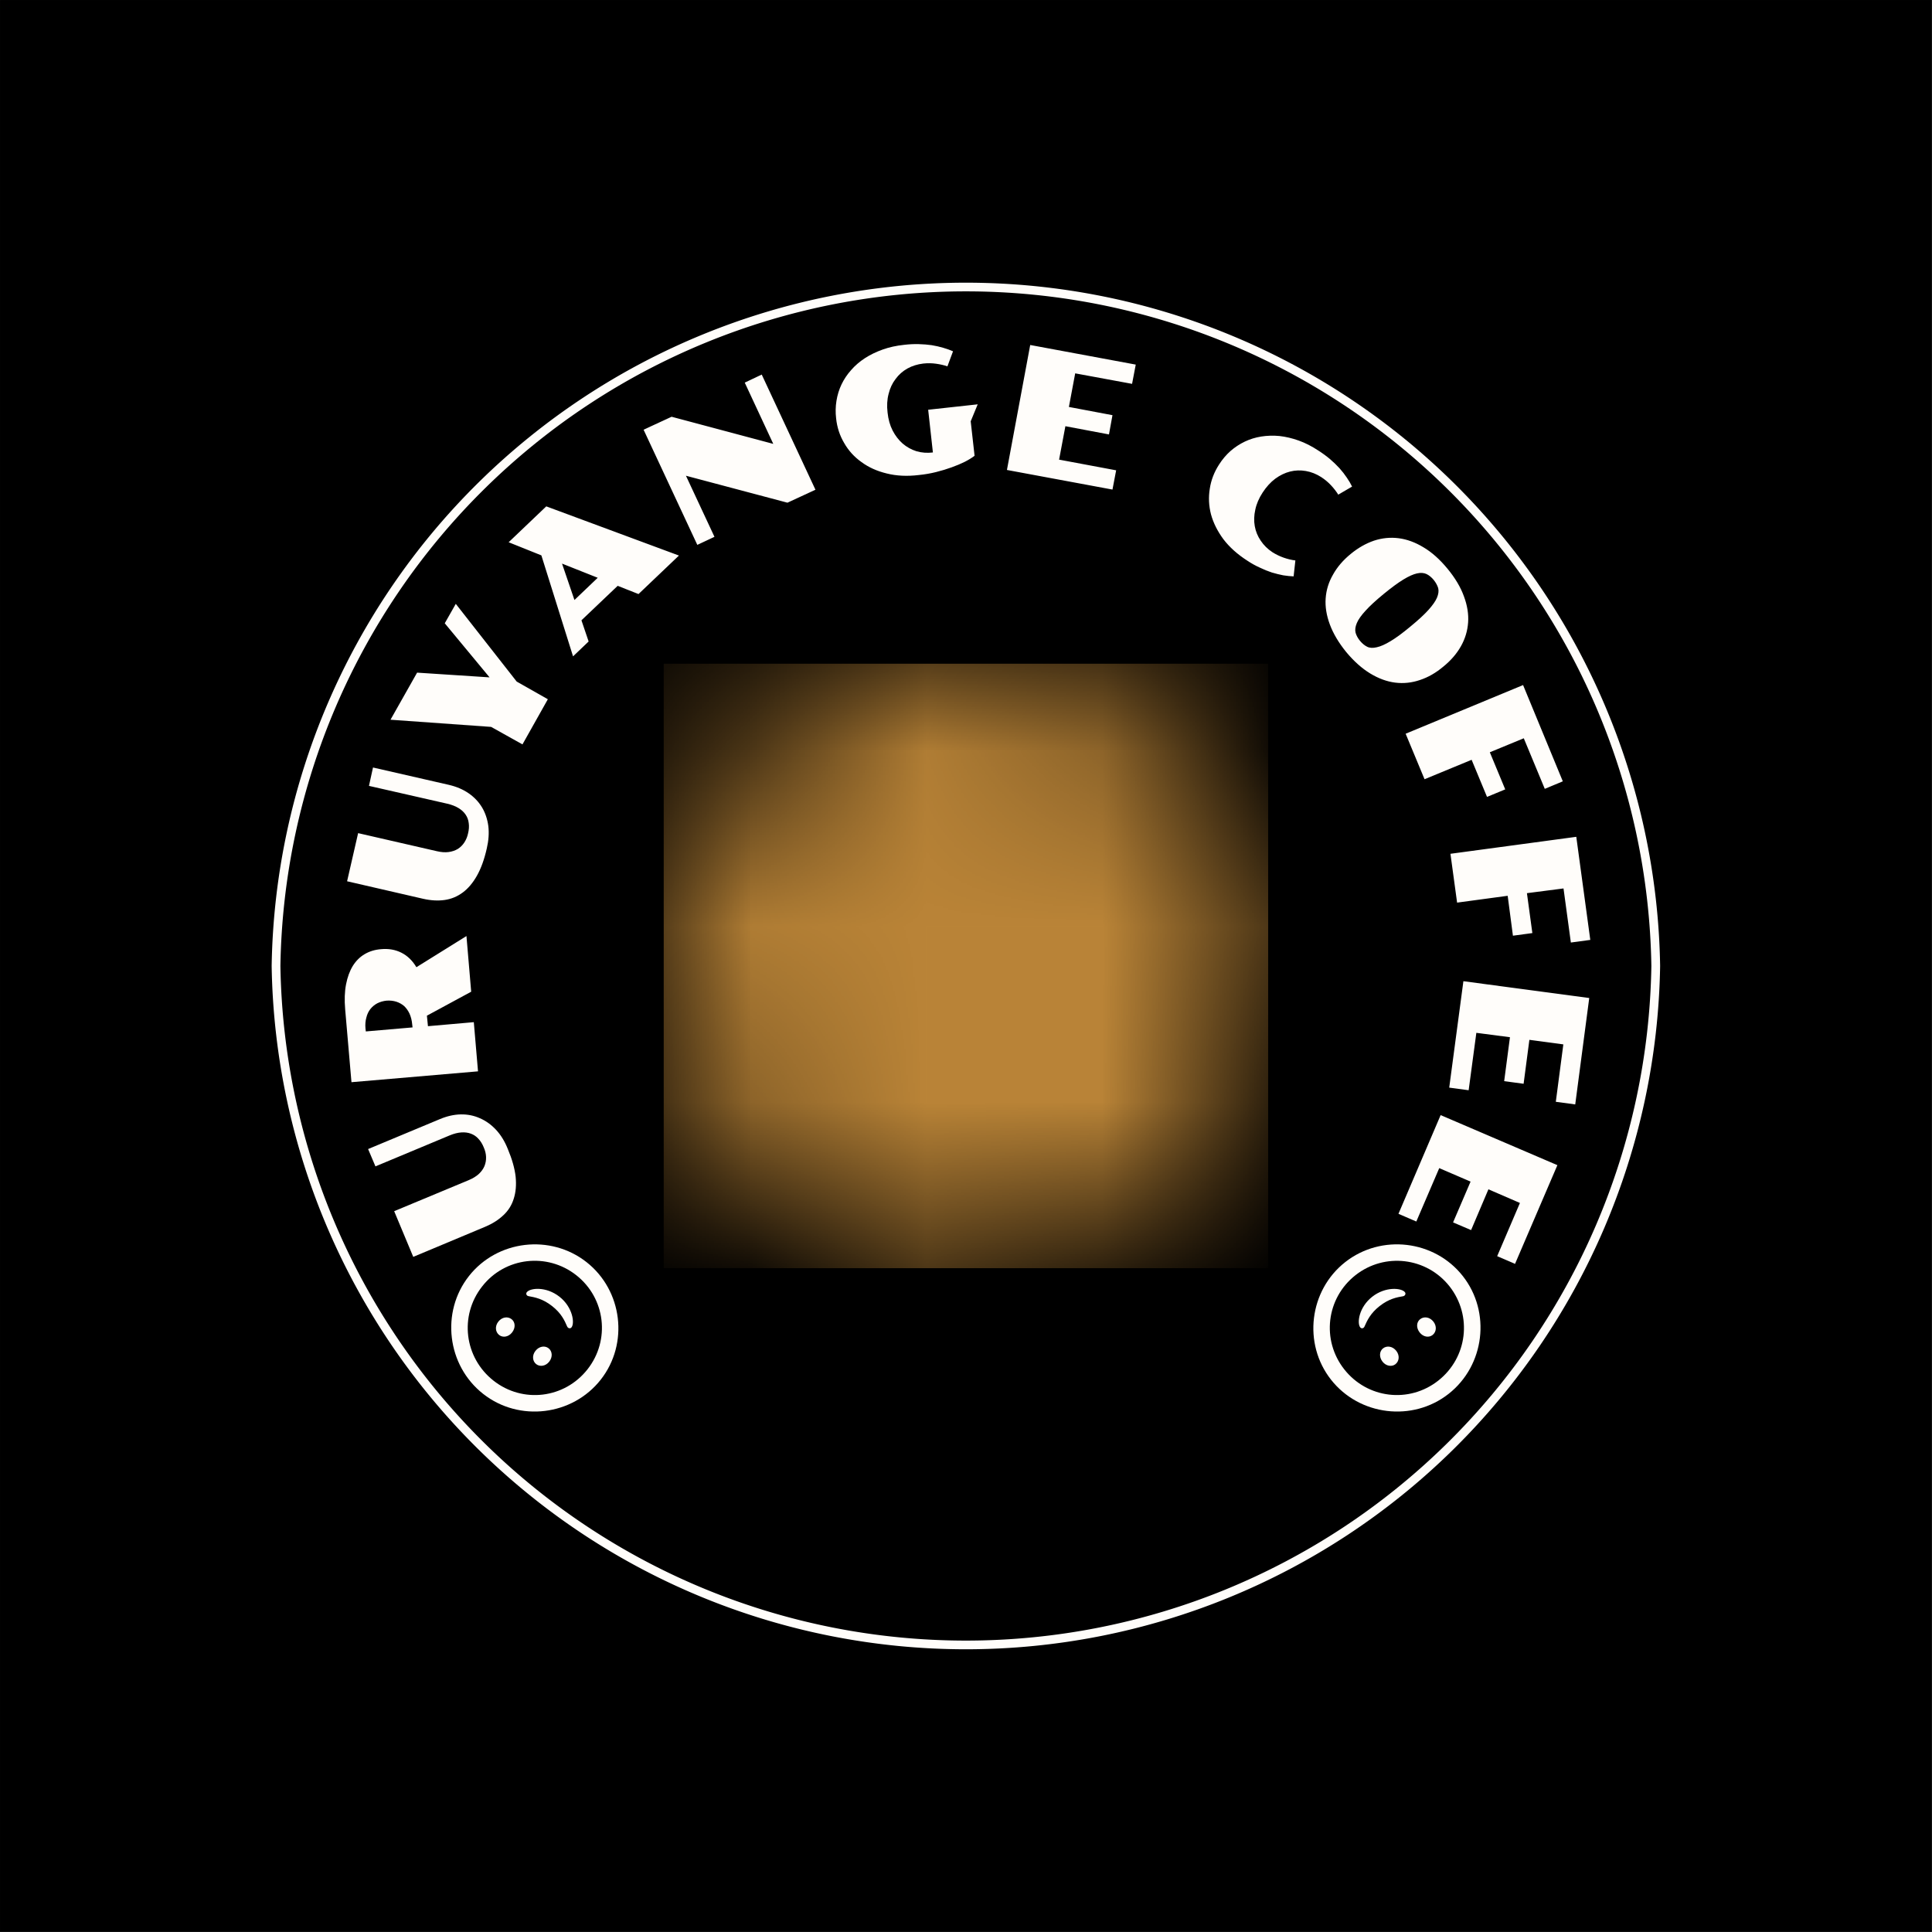 <svg xmlns="http://www.w3.org/2000/svg" version="1.1" xmlns:xlink="http://www.w3.org/1999/xlink" xmlns:svgjs="http://svgjs.dev/svgjs" viewBox="0 0 9.46 9.46"><rect x="0" y="0" width="9.46" height="9.46" fill="#333333" stroke="none"/><g transform="matrix(0.857,0,0,0.857,3.249,3.249)"><rect width="11.037" height="11.037" x="-3.791" y="-3.791" fill="#000000"></rect><g><path d=" M -1.43 3.39 L -1.539 3.129 L -1.114 2.952 Q -1.078 2.937 -1.055 2.916 Q -1.033 2.895 -1.023 2.871 Q -1.013 2.846 -1.014 2.819 Q -1.015 2.792 -1.027 2.765 Q -1.039 2.735 -1.058 2.715 Q -1.076 2.695 -1.101 2.686 Q -1.125 2.677 -1.155 2.679 Q -1.186 2.681 -1.222 2.696 L -1.646 2.873 L -1.688 2.774 L -1.278 2.603 Q -1.216 2.577 -1.158 2.576 Q -1.1 2.575 -1.049 2.598 Q -0.998 2.62 -0.957 2.664 Q -0.916 2.708 -0.89 2.773 Q -0.853 2.861 -0.845 2.932 Q -0.838 3.003 -0.856 3.058 Q -0.873 3.113 -0.915 3.152 Q -0.957 3.192 -1.019 3.218 L -1.43 3.39 M -1.783 2.392 L -1.819 1.976 Q -1.826 1.895 -1.814 1.833 Q -1.802 1.771 -1.775 1.727 Q -1.748 1.684 -1.707 1.66 Q -1.666 1.636 -1.614 1.632 Q -1.55 1.626 -1.498 1.652 Q -1.446 1.678 -1.412 1.735 L -1.126 1.557 L -1.099 1.875 L -1.352 2.012 L -1.346 2.072 L -1.084 2.049 L -1.06 2.33 L -1.783 2.392 M -1.436 2.062 Q -1.439 2.028 -1.451 2.001 Q -1.463 1.975 -1.482 1.957 Q -1.502 1.94 -1.527 1.932 Q -1.553 1.924 -1.582 1.926 Q -1.611 1.929 -1.635 1.941 Q -1.658 1.953 -1.675 1.974 Q -1.691 1.994 -1.698 2.023 Q -1.706 2.051 -1.703 2.085 L -1.701 2.102 L -1.434 2.079 L -1.436 2.062 M -1.808 1.244 L -1.745 0.969 L -1.296 1.072 Q -1.258 1.081 -1.228 1.077 Q -1.198 1.073 -1.175 1.059 Q -1.153 1.045 -1.138 1.022 Q -1.123 0.999 -1.117 0.971 Q -1.109 0.939 -1.113 0.912 Q -1.116 0.885 -1.131 0.863 Q -1.145 0.842 -1.171 0.826 Q -1.197 0.81 -1.235 0.801 L -1.683 0.699 L -1.66 0.594 L -1.227 0.693 Q -1.162 0.708 -1.114 0.741 Q -1.066 0.774 -1.037 0.822 Q -1.009 0.869 -1.001 0.929 Q -0.994 0.989 -1.01 1.057 Q -1.031 1.15 -1.066 1.212 Q -1.101 1.274 -1.147 1.308 Q -1.194 1.343 -1.251 1.351 Q -1.308 1.359 -1.374 1.344 L -1.808 1.244 M -0.985 0.362 L -1.56 0.321 L -1.408 0.052 L -0.994 0.079 L -1.25 -0.23 L -1.187 -0.341 L -0.839 0.103 L -0.661 0.204 L -0.806 0.462 L -0.985 0.362 M -0.698 -0.618 L -0.885 -0.693 L -0.67 -0.898 L 0.088 -0.617 L -0.143 -0.397 L -0.262 -0.444 L -0.469 -0.247 L -0.428 -0.126 L -0.517 -0.041 L -0.698 -0.618 M -0.376 -0.49 L -0.58 -0.571 L -0.509 -0.363 L -0.376 -0.49 M -0.114 -1.336 L 0.046 -1.41 L 0.627 -1.255 L 0.464 -1.605 L 0.561 -1.651 L 0.868 -0.993 L 0.708 -0.919 L 0.128 -1.073 L 0.291 -0.724 L 0.193 -0.678 L -0.114 -1.336 M 0.986 -1.401 Q 0.98 -1.452 0.988 -1.501 Q 0.996 -1.551 1.017 -1.595 Q 1.038 -1.639 1.072 -1.677 Q 1.105 -1.715 1.151 -1.745 Q 1.196 -1.774 1.252 -1.794 Q 1.308 -1.814 1.375 -1.821 Q 1.417 -1.826 1.457 -1.825 Q 1.497 -1.824 1.532 -1.819 Q 1.568 -1.813 1.598 -1.804 Q 1.629 -1.795 1.654 -1.784 L 1.622 -1.698 Q 1.593 -1.708 1.557 -1.713 Q 1.522 -1.718 1.484 -1.714 Q 1.434 -1.708 1.394 -1.686 Q 1.353 -1.663 1.326 -1.626 Q 1.298 -1.59 1.286 -1.541 Q 1.273 -1.492 1.28 -1.434 Q 1.286 -1.376 1.309 -1.331 Q 1.332 -1.287 1.366 -1.257 Q 1.401 -1.227 1.445 -1.213 Q 1.49 -1.2 1.539 -1.206 L 1.512 -1.45 L 1.795 -1.481 L 1.755 -1.384 L 1.777 -1.188 L 1.777 -1.187 Q 1.755 -1.17 1.722 -1.153 Q 1.688 -1.136 1.646 -1.121 Q 1.605 -1.106 1.557 -1.094 Q 1.509 -1.082 1.458 -1.077 Q 1.358 -1.065 1.275 -1.086 Q 1.192 -1.106 1.131 -1.151 Q 1.069 -1.195 1.032 -1.26 Q 0.994 -1.324 0.986 -1.401 M 2.095 -1.82 L 2.698 -1.708 L 2.677 -1.598 L 2.352 -1.658 L 2.316 -1.466 L 2.565 -1.419 L 2.545 -1.309 L 2.296 -1.356 L 2.26 -1.165 L 2.586 -1.104 L 2.565 -0.994 L 1.962 -1.106 L 2.095 -1.82 M 3.174 -1.137 Q 3.202 -1.181 3.239 -1.214 Q 3.277 -1.247 3.321 -1.268 Q 3.365 -1.289 3.415 -1.297 Q 3.466 -1.305 3.519 -1.3 Q 3.573 -1.294 3.629 -1.274 Q 3.685 -1.254 3.741 -1.217 Q 3.777 -1.194 3.808 -1.168 Q 3.838 -1.142 3.862 -1.116 Q 3.886 -1.089 3.904 -1.062 Q 3.922 -1.036 3.934 -1.011 L 3.855 -0.965 Q 3.839 -0.991 3.814 -1.018 Q 3.79 -1.044 3.758 -1.065 Q 3.716 -1.092 3.67 -1.1 Q 3.624 -1.108 3.58 -1.097 Q 3.536 -1.086 3.495 -1.056 Q 3.455 -1.026 3.423 -0.977 Q 3.391 -0.928 3.381 -0.879 Q 3.37 -0.83 3.378 -0.785 Q 3.386 -0.74 3.412 -0.702 Q 3.438 -0.663 3.479 -0.636 Q 3.509 -0.617 3.543 -0.605 Q 3.577 -0.593 3.61 -0.589 L 3.6 -0.498 Q 3.573 -0.499 3.541 -0.504 Q 3.51 -0.51 3.476 -0.52 Q 3.442 -0.531 3.407 -0.548 Q 3.371 -0.564 3.335 -0.588 Q 3.251 -0.642 3.199 -0.71 Q 3.148 -0.779 3.128 -0.852 Q 3.109 -0.925 3.121 -0.999 Q 3.132 -1.072 3.174 -1.137 M 3.926 -0.626 Q 3.989 -0.678 4.059 -0.702 Q 4.129 -0.725 4.2 -0.716 Q 4.271 -0.707 4.342 -0.664 Q 4.413 -0.622 4.479 -0.542 Q 4.545 -0.462 4.573 -0.384 Q 4.602 -0.306 4.597 -0.235 Q 4.592 -0.163 4.556 -0.099 Q 4.52 -0.035 4.456 0.017 Q 4.392 0.071 4.322 0.094 Q 4.252 0.118 4.18 0.109 Q 4.109 0.1 4.038 0.057 Q 3.967 0.014 3.901 -0.065 Q 3.836 -0.145 3.807 -0.223 Q 3.778 -0.301 3.783 -0.372 Q 3.788 -0.444 3.825 -0.508 Q 3.861 -0.573 3.926 -0.626 M 3.979 -0.13 Q 3.998 -0.107 4.02 -0.096 Q 4.042 -0.085 4.075 -0.093 Q 4.108 -0.1 4.154 -0.128 Q 4.201 -0.156 4.268 -0.212 Q 4.334 -0.266 4.37 -0.306 Q 4.406 -0.346 4.419 -0.376 Q 4.432 -0.407 4.426 -0.431 Q 4.419 -0.454 4.401 -0.477 Q 4.382 -0.5 4.36 -0.511 Q 4.337 -0.522 4.305 -0.515 Q 4.273 -0.508 4.227 -0.48 Q 4.181 -0.452 4.114 -0.397 Q 4.047 -0.342 4.011 -0.302 Q 3.974 -0.262 3.961 -0.231 Q 3.948 -0.2 3.954 -0.176 Q 3.961 -0.152 3.979 -0.13 M 4.911 0.123 L 5.138 0.673 L 5.035 0.716 L 4.915 0.427 L 4.721 0.507 L 4.809 0.719 L 4.705 0.762 L 4.617 0.55 L 4.348 0.661 L 4.24 0.401 L 4.911 0.123 M 5.215 0.99 L 5.295 1.579 L 5.184 1.594 L 5.142 1.285 L 4.933 1.312 L 4.964 1.54 L 4.853 1.555 L 4.823 1.327 L 4.534 1.366 L 4.496 1.087 L 5.215 0.99 M 5.289 1.911 L 5.209 2.519 L 5.098 2.504 L 5.141 2.176 L 4.947 2.15 L 4.914 2.401 L 4.803 2.386 L 4.836 2.135 L 4.644 2.11 L 4.6 2.438 L 4.489 2.423 L 4.57 1.815 L 5.289 1.911 M 5.107 2.866 L 4.865 3.43 L 4.763 3.386 L 4.893 3.082 L 4.713 3.004 L 4.614 3.237 L 4.511 3.193 L 4.611 2.96 L 4.432 2.883 L 4.301 3.188 L 4.199 3.144 L 4.44 2.58 L 5.107 2.866" fill="#fffdfa" fill-rule="nonzero"></path></g><g transform="matrix(1,0,0,1,0,0)" clip-path="url(#SvgjsClipPath41545)"><path d=" M 0 0 L 3.455 0 L 3.455 3.455 L 0 3.455 Z" fill="#ba8437" transform="matrix(1,0,0,1,0,0)" fill-rule="nonzero" mask="url(#maskedIcon-51643179-cc3d-492d-9311-6c7c9651d34a)"></path></g><g><path d=" M -2.239 1.728 A 3.967 3.967 0 0 1 5.694 1.728 A 3.967 3.967 0 0 1 -2.239 1.728 Z M -2.189 1.728 A 3.917 3.917 0 0 0 5.644 1.728 A 3.917 3.917 0 0 0 -2.189 1.728 Z" fill="#fffdfa" fill-rule="nonzero"></path></g><g transform="matrix(-0.786,-0.618,0.618,-0.786,-3.63,6.306)"><g clip-path="url(#SvgjsClipPath41546)"><path d=" M -0.724 4.241 C -0.462 4.241 -0.245 4.025 -0.245 3.763 C -0.245 3.501 -0.462 3.284 -0.725 3.284 C -0.987 3.284 -1.203 3.501 -1.203 3.763 C -1.203 4.025 -0.986 4.241 -0.724 4.241 Z M -0.724 4.146 C -0.937 4.146 -1.107 3.975 -1.107 3.763 C -1.107 3.55 -0.937 3.38 -0.725 3.38 C -0.512 3.38 -0.341 3.55 -0.341 3.763 C -0.34 3.975 -0.512 4.146 -0.724 4.146 Z M -0.858 3.72 C -0.831 3.72 -0.808 3.696 -0.808 3.662 C -0.808 3.629 -0.831 3.605 -0.858 3.605 C -0.885 3.605 -0.908 3.629 -0.908 3.662 C -0.908 3.696 -0.885 3.72 -0.858 3.72 Z M -0.589 3.72 C -0.561 3.72 -0.538 3.696 -0.538 3.662 C -0.538 3.629 -0.561 3.605 -0.589 3.605 C -0.616 3.605 -0.638 3.629 -0.638 3.662 C -0.638 3.696 -0.616 3.72 -0.589 3.72 Z M -0.887 3.895 C -0.887 3.926 -0.821 3.99 -0.725 3.99 C -0.627 3.99 -0.562 3.926 -0.562 3.895 C -0.562 3.884 -0.573 3.878 -0.583 3.883 C -0.617 3.901 -0.657 3.922 -0.725 3.922 C -0.792 3.922 -0.832 3.901 -0.865 3.883 C -0.876 3.878 -0.887 3.884 -0.887 3.895 Z" fill="#fffdfa" transform="matrix(1,0,0,1,0,0)" fill-rule="nonzero"></path></g></g><g transform="matrix(0.786,-0.618,-0.618,-0.786,3.231,9.336)"><g clip-path="url(#SvgjsClipPath41547)"><path d=" M 4.179 4.241 C 4.441 4.241 4.658 4.025 4.658 3.763 C 4.658 3.501 4.441 3.284 4.178 3.284 C 3.916 3.284 3.7 3.501 3.7 3.763 C 3.7 4.025 3.917 4.241 4.179 4.241 Z M 4.179 4.146 C 3.966 4.146 3.796 3.975 3.796 3.763 C 3.796 3.55 3.966 3.38 4.178 3.38 C 4.391 3.38 4.561 3.55 4.562 3.763 C 4.562 3.975 4.391 4.146 4.179 4.146 Z M 4.044 3.72 C 4.072 3.72 4.095 3.696 4.095 3.662 C 4.095 3.629 4.072 3.605 4.044 3.605 C 4.018 3.605 3.995 3.629 3.995 3.662 C 3.995 3.696 4.018 3.72 4.044 3.72 Z M 4.314 3.72 C 4.342 3.72 4.365 3.696 4.365 3.662 C 4.365 3.629 4.342 3.605 4.314 3.605 C 4.287 3.605 4.265 3.629 4.265 3.662 C 4.265 3.696 4.287 3.72 4.314 3.72 Z M 4.016 3.895 C 4.016 3.926 4.081 3.99 4.178 3.99 C 4.275 3.99 4.341 3.926 4.341 3.895 C 4.341 3.884 4.329 3.878 4.319 3.883 C 4.286 3.901 4.246 3.922 4.178 3.922 C 4.111 3.922 4.071 3.901 4.037 3.883 C 4.027 3.878 4.016 3.884 4.016 3.895 Z" fill="#fffdfa" transform="matrix(1,0,0,1,0,0)" fill-rule="nonzero"></path></g></g></g><defs><clipPath id="SvgjsClipPath41545"><path d=" M 0 0 h 3.455 v 3.455 h -3.455 Z"></path></clipPath><mask id="maskedIcon-51643179-cc3d-492d-9311-6c7c9651d34a"><path d=" M 3.455 1.728 C 3.455 2.682 2.682 3.455 1.728 3.455 C 0.774 3.455 0 2.682 0 1.728 C 0 0.774 0.774 0 1.728 0 C 2.682 0 3.455 0.774 3.455 1.728 Z" fill="#ffffff" transform="matrix(1,0,0,1,0,0)" fill-rule="nonzero"></path><path d=" M 2.369 1.051 L 2.26 1.051 L 2.241 0.938 L 2.241 0.937 C 2.238 0.898 2.206 0.867 2.167 0.864 L 1.289 0.864 C 1.249 0.867 1.218 0.898 1.214 0.937 L 1.214 0.938 L 1.195 1.051 L 1.087 1.051 C 1.047 1.051 1.014 1.084 1.014 1.124 L 1.014 1.321 C 1.014 1.361 1.047 1.394 1.087 1.394 L 1.091 1.394 L 1.204 2.545 C 1.206 2.571 1.227 2.592 1.254 2.592 L 2.202 2.592 C 2.228 2.592 2.25 2.571 2.252 2.545 L 2.365 1.394 L 2.369 1.394 C 2.409 1.394 2.442 1.361 2.442 1.321 L 2.442 1.124 C 2.442 1.084 2.409 1.051 2.369 1.051 Z M 1.093 1.13 L 1.471 1.13 C 1.486 1.131 1.5 1.123 1.507 1.111 C 1.515 1.098 1.515 1.083 1.507 1.07 C 1.5 1.058 1.486 1.051 1.471 1.051 L 1.275 1.051 L 1.291 0.951 C 1.292 0.948 1.293 0.945 1.294 0.942 L 2.161 0.942 C 2.163 0.945 2.164 0.948 2.164 0.951 L 2.181 1.051 L 2.121 1.051 C 2.107 1.051 2.093 1.058 2.085 1.07 C 2.078 1.083 2.078 1.098 2.085 1.111 C 2.093 1.123 2.107 1.131 2.121 1.13 L 2.363 1.13 L 2.363 1.316 L 2.333 1.316 C 2.33 1.315 2.327 1.315 2.324 1.316 L 1.131 1.316 C 1.128 1.315 1.125 1.315 1.123 1.316 L 1.092 1.316 Z M 2.177 2.513 L 1.279 2.513 L 1.17 1.394 L 2.285 1.394 Z" fill="NA" transform="matrix(1,0,0,1,0,0)" fill-rule="nonzero"></path><path d=" M 1.908 1.656 C 1.829 1.606 1.695 1.64 1.594 1.741 C 1.493 1.842 1.459 1.974 1.508 2.053 C 1.61 1.89 1.806 1.82 1.908 1.656 Z" fill="NA" transform="matrix(1,0,0,1,0,0)" fill-rule="nonzero"></path><path d=" M 1.548 2.093 C 1.626 2.144 1.76 2.109 1.861 2.008 C 1.963 1.907 1.996 1.775 1.947 1.696 C 1.845 1.859 1.649 1.93 1.548 2.093 Z" fill="NA" transform="matrix(1,0,0,1,0,0)" fill-rule="nonzero"></path></mask><clipPath id="SvgjsClipPath41546"><path d=" M -1.461 3.044 h 1.475 v 1.475 h -1.475 Z"></path></clipPath><clipPath id="SvgjsClipPath41547"><path d=" M 3.442 3.044 h 1.475 v 1.475 h -1.475 Z"></path></clipPath></defs></svg>